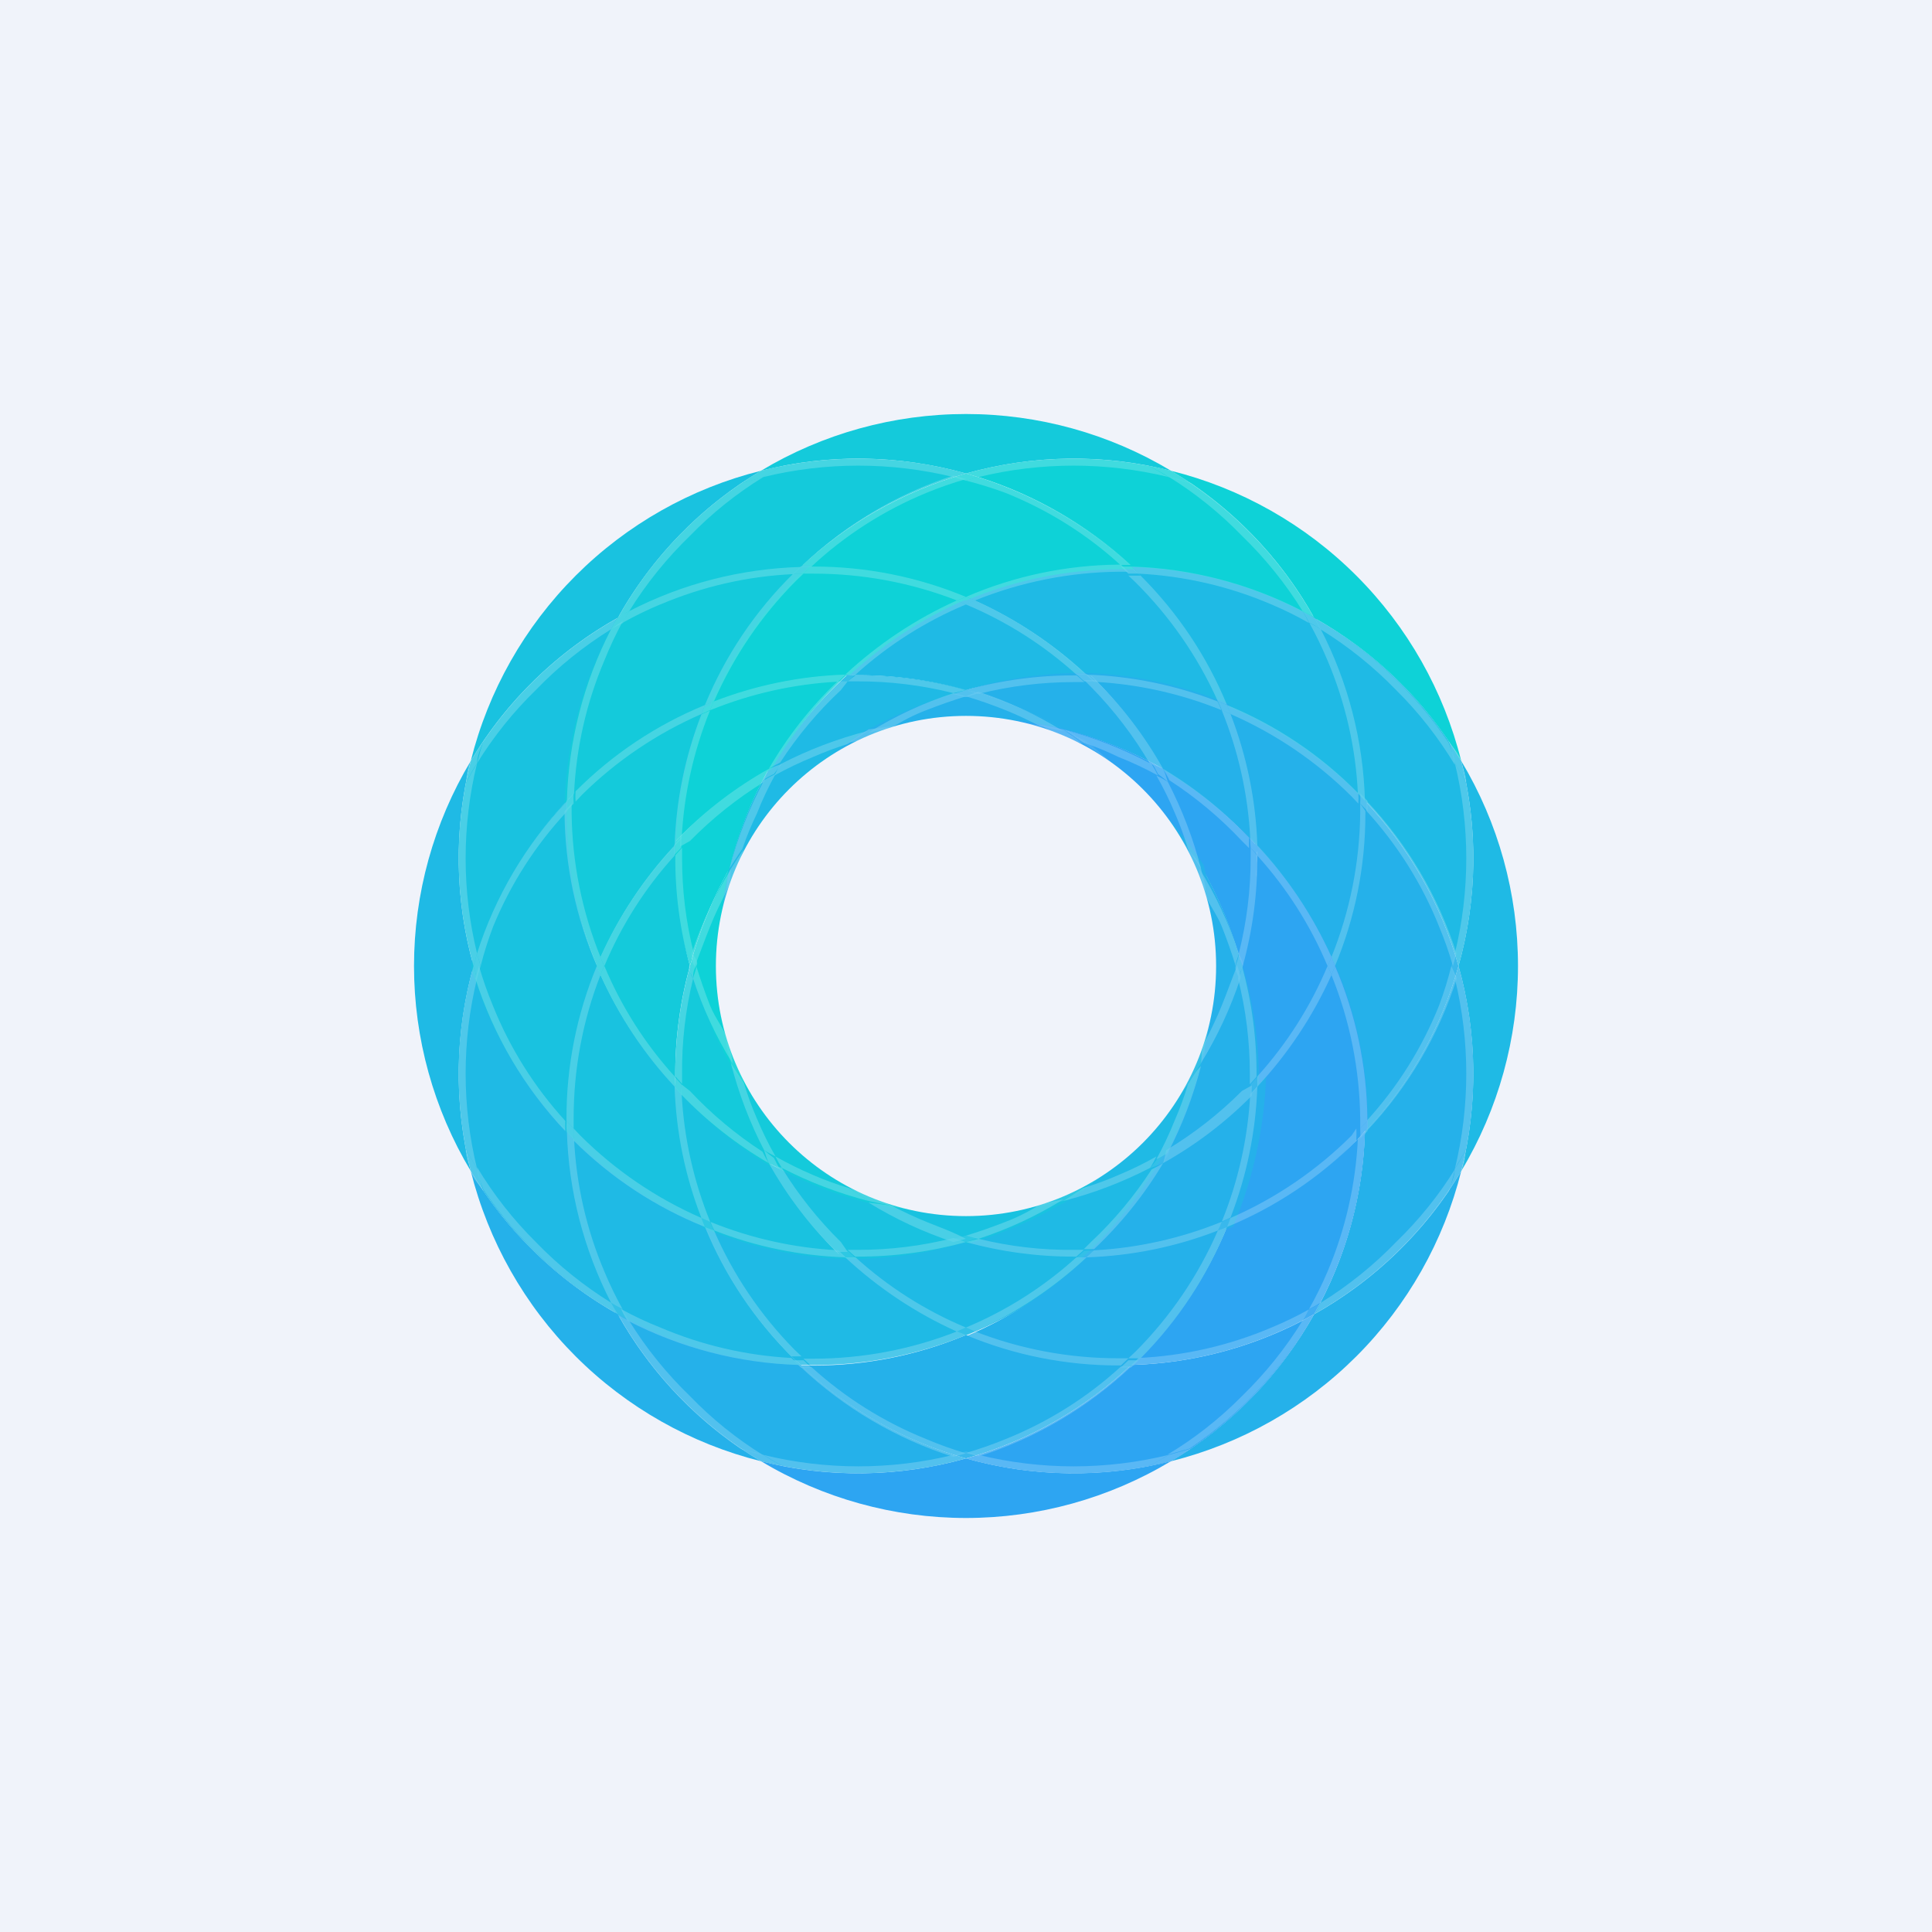 <svg width="24" height="24" viewBox="0 0 24 24" fill="none" xmlns="http://www.w3.org/2000/svg">
<rect x="0" y="0" width="24" height="24" fill="#333333" stroke="none"/>
<g clip-path="url(#clip0_31_15131)">
<path d="M0 0H24V24H0V0Z" fill="#F0F3FA"/>
<path d="M18.118 12C18.352 12.832 18.363 13.71 18.152 14.547C18.614 13.778 18.857 12.897 18.857 12C18.857 11.103 18.614 10.223 18.152 9.453C18.364 10.29 18.352 11.169 18.118 12Z" fill="#1FBAE5"/>
<path d="M16.325 7.675C16.718 8.37 16.935 9.15 16.957 9.948C17.505 10.527 17.904 11.232 18.118 12C18.352 11.169 18.364 10.29 18.152 9.453C17.709 8.71 17.079 8.097 16.325 7.675Z" fill="#1FBAE5"/>
<path d="M15.235 8.791C15.851 9.048 16.409 9.427 16.877 9.903L16.987 10.025C16.965 9.199 16.743 8.391 16.341 7.669C15.633 7.262 14.834 7.037 14.017 7.014L14.137 7.125C14.609 7.601 14.982 8.167 15.235 8.791Z" fill="#1FBAE5"/>
<path d="M12 7.415C12.555 7.648 13.062 7.98 13.499 8.395C14.098 8.415 14.688 8.543 15.243 8.772C14.997 8.165 14.632 7.614 14.17 7.151L14.052 7.043H13.896C13.245 7.04 12.601 7.166 12 7.415Z" fill="#1FBAE5"/>
<path d="M12 8.572C12.488 8.436 12.993 8.375 13.499 8.39C13.062 7.976 12.555 7.644 12 7.41C11.445 7.643 10.938 7.975 10.501 8.39C11.007 8.374 11.513 8.435 12 8.571V8.572Z" fill="#1FBAE5"/>
<path d="M9.551 9.585C9.941 9.362 10.358 9.192 10.792 9.081C11.185 8.858 11.606 8.688 12.042 8.577C11.546 8.437 11.032 8.374 10.518 8.39C10.137 8.738 9.811 9.14 9.551 9.585Z" fill="#1FBAE5"/>
<path d="M9.909 9.757C10.177 9.494 10.472 9.261 10.79 9.061C10.357 9.168 9.94 9.333 9.551 9.551C9.335 9.934 9.17 10.344 9.061 10.771C9.255 10.454 9.481 10.158 9.737 9.889C9.806 9.855 9.855 9.806 9.909 9.757Z" fill="#1FBAE5"/>
<path d="M9.706 9.889C9.444 10.158 9.256 10.44 9.056 10.758C8.967 11.118 8.923 11.521 8.914 11.892C8.946 11.151 9.287 10.376 9.799 9.838L9.706 9.889Z" fill="#1FBAE5"/>
<path d="M16.325 7.675C17.079 8.097 17.709 8.71 18.152 9.453C17.935 8.581 17.484 7.786 16.849 7.151C16.214 6.516 15.418 6.065 14.547 5.848C15.29 6.29 15.903 6.92 16.325 7.675Z" fill="#0ED2D7"/>
<path d="M12 5.882C12.768 6.096 13.473 6.495 14.052 7.043C14.85 7.065 15.63 7.282 16.325 7.675C15.903 6.92 15.289 6.29 14.547 5.848C13.709 5.636 12.831 5.648 12 5.882Z" fill="#0ED2D7"/>
<path d="M12 7.459C12.612 7.202 13.269 7.07 13.932 7.072H14.092C13.503 6.51 12.784 6.102 12 5.882C11.215 6.103 10.497 6.513 9.908 7.077H10.068C10.731 7.074 11.388 7.204 12 7.459Z" fill="#0ED2D7"/>
<path d="M8.757 8.757C9.331 8.528 9.941 8.401 10.559 8.38C11.012 7.964 11.537 7.632 12.107 7.401C11.486 7.15 10.821 7.022 10.149 7.023H9.987L9.866 7.131C9.39 7.593 9.013 8.146 8.757 8.757Z" fill="#0ED2D7"/>
<path d="M9.586 9.55C9.843 9.107 10.166 8.706 10.545 8.36C9.928 8.381 9.32 8.509 8.749 8.737C8.514 9.29 8.382 9.881 8.361 10.481C8.721 10.111 9.133 9.797 9.586 9.55Z" fill="#0ED2D7"/>
<path d="M8.571 12C8.682 11.577 8.847 11.171 9.061 10.79C9.169 10.357 9.333 9.94 9.551 9.551C9.11 9.799 8.708 10.113 8.361 10.482C8.353 10.996 8.424 11.508 8.571 12Z" fill="#0ED2D7"/>
<path d="M8.934 12V11.892C8.936 11.521 8.979 11.152 9.061 10.79C8.847 11.171 8.682 11.577 8.572 12C8.682 12.422 8.847 12.829 9.061 13.21C8.972 12.849 8.923 12.479 8.914 12.107L8.934 12Z" fill="#0ED2D7"/>
<path d="M8.911 12.129C8.914 12.519 8.941 12.831 9.026 13.211C9.224 13.543 9.456 13.854 9.718 14.138C9.209 13.567 8.953 12.784 8.932 12.01L8.911 12.129Z" fill="#0ED2D7"/>
<path d="M18.152 14.547C17.71 15.289 17.079 15.902 16.325 16.325C15.903 17.079 15.29 17.709 14.547 18.152C15.418 17.934 16.214 17.484 16.849 16.849C17.484 16.214 17.935 15.418 18.152 14.547Z" fill="#25B1EA"/>
<path d="M18.118 12C17.904 12.768 17.505 13.473 16.956 14.052C16.934 14.85 16.718 15.63 16.325 16.325C17.079 15.902 17.709 15.289 18.152 14.547C18.364 13.71 18.352 12.831 18.118 12Z" fill="#25B1EA"/>
<path d="M16.584 12C16.835 12.6 16.963 13.245 16.962 13.895V14.052C17.508 13.472 17.905 12.768 18.118 12C17.904 11.232 17.505 10.527 16.956 9.948V10.105C16.96 10.755 16.833 11.399 16.585 12H16.584Z" fill="#25B1EA"/>
<path d="M15.207 8.757C15.443 9.33 15.574 9.94 15.595 10.559C16.021 11.01 16.361 11.535 16.6 12.107C16.858 11.487 16.989 10.821 16.987 10.149V9.987L16.877 9.866C16.4 9.388 15.833 9.011 15.207 8.757Z" fill="#25B1EA"/>
<path d="M14.449 9.581C14.892 9.836 15.293 10.158 15.639 10.535C15.619 9.921 15.491 9.316 15.262 8.747C14.709 8.513 14.118 8.382 13.518 8.36C13.888 8.718 14.202 9.13 14.449 9.581Z" fill="#25B1EA"/>
<path d="M12 8.571C12.423 8.681 12.829 8.846 13.21 9.061C13.643 9.168 14.06 9.333 14.449 9.551C14.201 9.109 13.887 8.708 13.518 8.36C13.005 8.352 12.492 8.424 12 8.571Z" fill="#25B1EA"/>
<path d="M12.024 8.933H12.133C12.512 8.942 12.889 8.992 13.257 9.08C12.869 8.859 12.455 8.688 12.024 8.571C11.593 8.681 11.179 8.846 10.79 9.061C11.158 8.972 11.535 8.923 11.914 8.914L12.024 8.934L12.024 8.933Z" fill="#25B1EA"/>
<path d="M11.892 8.901C11.52 8.91 11.149 8.961 10.787 9.054C10.469 9.255 10.172 9.491 9.902 9.757C10.437 9.235 11.146 8.931 11.892 8.901Z" fill="#25B1EA"/>
<path d="M12 18.117C11.168 18.351 10.29 18.363 9.453 18.151C10.222 18.613 11.103 18.857 12 18.857C12.897 18.857 13.777 18.613 14.547 18.151C13.71 18.363 12.831 18.351 12 18.117Z" fill="#2DA5F2"/>
<path d="M16.325 16.325C15.63 16.717 14.85 16.934 14.052 16.956C13.473 17.505 12.769 17.904 12 18.118C12.831 18.352 13.71 18.364 14.547 18.153C15.29 17.71 15.903 17.079 16.325 16.325Z" fill="#2DA5F2"/>
<path d="M16.849 14.17C16.39 14.63 15.844 14.995 15.243 15.242C14.995 15.844 14.631 16.39 14.17 16.849L14.053 16.956C14.85 16.934 15.63 16.717 16.325 16.325C16.718 15.63 16.935 14.85 16.957 14.052L16.849 14.17Z" fill="#2DA5F2"/>
<path d="M16.566 11.943C16.344 12.512 16.02 13.037 15.61 13.49C15.607 14.098 15.494 14.7 15.276 15.267C15.883 14.999 16.43 14.614 16.886 14.133L16.992 14.011L16.988 13.852C16.977 13.194 16.833 12.545 16.566 11.943Z" fill="#2DA5F2"/>
<path d="M15.428 12C15.564 12.488 15.625 12.993 15.61 13.499C16.024 13.063 16.356 12.555 16.59 12C16.356 11.445 16.024 10.937 15.61 10.501C15.625 11.007 15.532 11.484 15.396 11.971L15.428 12Z" fill="#2DA5F2"/>
<path d="M14.425 9.551C14.646 9.934 14.813 10.345 14.925 10.771C15.145 11.156 15.313 11.57 15.424 12C15.563 11.513 15.625 11.008 15.609 10.501C15.264 10.127 14.865 9.807 14.425 9.551Z" fill="#2DA5F2"/>
<path d="M14.939 10.79C14.831 10.357 14.667 9.94 14.449 9.551C14.066 9.335 13.656 9.17 13.229 9.061C13.917 9.481 14.511 10.109 14.939 10.79Z" fill="#2DA5F2"/>
<path d="M14.134 9.756C13.86 9.493 13.558 9.26 13.234 9.061C12.865 8.972 12.487 8.923 12.108 8.914C12.862 8.944 13.581 9.243 14.134 9.756Z" fill="#2DA5F2"/>
<path d="M5.883 12C5.649 11.169 5.637 10.29 5.848 9.453C5.387 10.223 5.143 11.103 5.143 12C5.143 12.897 5.387 13.778 5.848 14.547C5.637 13.71 5.649 12.832 5.883 12Z" fill="#1FBAE5"/>
<path d="M7.675 16.325C7.282 15.63 7.065 14.85 7.043 14.052C6.495 13.473 6.096 12.768 5.882 12C5.648 12.831 5.636 13.71 5.848 14.547C6.291 15.289 6.921 15.902 7.675 16.325Z" fill="#1FBAE5"/>
<path d="M8.765 15.234C8.151 14.981 7.592 14.609 7.123 14.138L7.013 14.018C7.036 14.833 7.257 15.63 7.659 16.34C8.369 16.741 9.166 16.963 9.981 16.986L9.861 16.876C9.391 16.407 9.018 15.848 8.765 15.234Z" fill="#1FBAE5"/>
<path d="M12 16.584C11.445 16.351 10.937 16.019 10.501 15.605C9.902 15.584 9.311 15.456 8.757 15.227C9.003 15.834 9.368 16.386 9.83 16.849L9.947 16.957H10.104C10.755 16.959 11.399 16.833 12 16.584Z" fill="#1FBAE5"/>
<path d="M12 15.389C11.48 15.53 10.942 15.593 10.404 15.576C10.869 16.005 11.409 16.348 12 16.589C12.588 16.35 13.129 16.007 13.596 15.576C13.058 15.593 12.52 15.53 12 15.389Z" fill="#1FBAE5"/>
<path d="M14.449 14.415C14.067 14.637 13.657 14.806 13.23 14.919C12.843 15.142 12.429 15.311 12 15.423C12.488 15.563 12.993 15.626 13.499 15.609C13.872 15.263 14.193 14.86 14.449 14.415Z" fill="#1FBAE5"/>
<path d="M14.243 14.091C14.194 14.145 14.146 14.194 14.091 14.243C13.823 14.506 13.528 14.739 13.21 14.939C13.643 14.831 14.06 14.667 14.449 14.449C14.665 14.066 14.818 13.636 14.926 13.21C14.725 13.521 14.505 13.829 14.243 14.091Z" fill="#1FBAE5"/>
<path d="M14.243 14.091C14.506 13.823 14.739 13.527 14.939 13.209C15.028 12.849 15.077 12.479 15.086 12.108C15.054 12.849 14.755 13.554 14.243 14.091Z" fill="#1FBAE5"/>
<path d="M7.675 7.675C8.098 6.92 8.711 6.29 9.453 5.848C8.582 6.065 7.786 6.516 7.151 7.151C6.516 7.786 6.066 8.581 5.848 9.453C6.291 8.71 6.921 8.097 7.675 7.675Z" fill="#19C2E0"/>
<path d="M5.883 12C6.097 11.232 6.495 10.527 7.043 9.948C7.065 9.15 7.282 8.37 7.675 7.675C6.921 8.097 6.291 8.71 5.848 9.453C5.636 10.29 5.649 11.169 5.883 12Z" fill="#19C2E0"/>
<path d="M7.42 12C7.163 11.399 7.061 10.731 7.062 10.081V9.924C6.502 10.504 6.066 11.232 5.848 12C6.069 12.771 6.478 13.476 7.038 14.052V13.895C7.035 13.245 7.165 12.601 7.42 12Z" fill="#19C2E0"/>
<path d="M8.772 15.242C8.541 14.684 8.413 14.09 8.392 13.487C7.974 13.048 7.639 12.537 7.404 11.978C7.151 12.582 7.022 13.231 7.023 13.886V14.044L7.132 14.162C7.601 14.629 8.159 14.996 8.772 15.242V15.242Z" fill="#19C2E0"/>
<path d="M9.551 14.421C9.108 14.166 8.707 13.845 8.361 13.469C8.382 14.082 8.509 14.686 8.738 15.253C9.292 15.487 9.883 15.618 10.482 15.639C10.112 15.282 9.798 14.872 9.551 14.421Z" fill="#19C2E0"/>
<path d="M12 15.428C11.577 15.318 11.293 15.159 10.913 14.945C10.48 14.837 9.94 14.666 9.551 14.449C9.799 14.89 10.113 15.291 10.482 15.639C10.996 15.647 11.508 15.576 12 15.428Z" fill="#19C2E0"/>
<path d="M12.018 15.059H11.909C11.531 15.049 11.155 14.996 10.79 14.9C11.175 15.139 11.588 15.324 12.018 15.45C12.449 15.329 12.862 15.152 13.246 14.921C12.88 15.017 12.504 15.07 12.127 15.079L12.018 15.058V15.059Z" fill="#19C2E0"/>
<path d="M12.01 15.069C12.247 15.162 12.848 15.035 13.209 14.946C13.526 14.752 13.822 14.499 14.091 14.243C13.551 14.748 12.206 15.038 12.01 15.069Z" fill="#19C2E0"/>
<path d="M7.675 16.325C6.921 15.902 6.291 15.289 5.848 14.547C6.066 15.418 6.516 16.214 7.151 16.849C7.786 17.484 8.582 17.934 9.453 18.152C8.711 17.709 8.098 17.079 7.675 16.325Z" fill="#25B1EA"/>
<path d="M12 18.117C11.232 17.903 10.527 17.505 9.948 16.956C9.15 16.934 8.37 16.717 7.675 16.325C8.097 17.079 8.71 17.709 9.453 18.152C10.29 18.363 11.169 18.351 12 18.117Z" fill="#25B1EA"/>
<path d="M12 16.584C11.399 16.835 10.755 16.963 10.104 16.962H9.948C10.527 17.508 11.232 17.905 12 18.117C12.768 17.903 13.473 17.505 14.052 16.956H13.896C13.245 16.959 12.601 16.833 12 16.584Z" fill="#25B1EA"/>
<path d="M15.243 15.242C14.688 15.471 14.098 15.599 13.499 15.619C13.062 16.034 12.555 16.366 12 16.599C12.6 16.85 13.245 16.978 13.896 16.977H14.052L14.17 16.869C14.633 16.404 14.998 15.851 15.243 15.243V15.242Z" fill="#25B1EA"/>
<path d="M14.438 14.367C14.168 14.84 13.828 15.269 13.429 15.64C14.078 15.617 14.718 15.481 15.319 15.236C15.567 14.644 15.706 14.012 15.728 13.372C15.351 13.766 14.916 14.102 14.438 14.367Z" fill="#25B1EA"/>
<path d="M15.424 11.966C15.312 12.395 15.143 12.807 14.925 13.193C14.815 13.632 14.647 14.055 14.425 14.449C14.875 14.198 15.284 13.88 15.639 13.506C15.648 12.985 15.575 12.466 15.424 11.966Z" fill="#25B1EA"/>
<path d="M14.919 13.21C15.141 12.83 15.312 12.423 15.429 12C15.318 11.577 15.153 11.171 14.939 10.79C15.132 11.571 15.111 12.43 14.919 13.21Z" fill="#25B1EA"/>
<path d="M15.084 11.893C15.075 11.522 15.043 11.111 14.954 10.75C14.761 10.433 14.516 10.165 14.26 9.896C14.765 10.441 15.058 11.15 15.084 11.893Z" fill="#25B1EA"/>
<path d="M12 5.882C12.831 5.648 13.71 5.636 14.547 5.848C13.777 5.386 12.897 5.143 12 5.143C11.103 5.143 10.222 5.386 9.453 5.848C10.29 5.636 11.168 5.648 12 5.882Z" fill="#14CADB"/>
<path d="M7.675 7.675C8.37 7.282 9.15 7.065 9.948 7.043C10.527 6.495 11.232 6.096 12 5.882C11.169 5.648 10.29 5.636 9.453 5.848C8.71 6.29 8.097 6.92 7.675 7.675Z" fill="#14CADB"/>
<path d="M8.82 8.766C9.083 8.148 9.467 7.59 9.951 7.124L10.075 7.014C9.234 7.036 8.412 7.258 7.679 7.66C7.266 8.366 7.037 9.164 7.013 9.982L7.127 9.862C7.614 9.389 8.189 9.017 8.82 8.766Z" fill="#14CADB"/>
<path d="M7.416 12C7.649 11.445 7.981 10.937 8.395 10.501C8.416 9.902 8.544 9.311 8.772 8.757C8.166 9.003 7.614 9.368 7.151 9.83L7.043 9.947V10.104C7.04 10.755 7.167 11.399 7.416 12Z" fill="#14CADB"/>
<path d="M8.571 12C8.436 11.512 8.374 11.007 8.39 10.501C7.976 10.937 7.644 11.445 7.41 12C7.644 12.555 7.976 13.063 8.39 13.499C8.375 12.993 8.436 12.487 8.571 12Z" fill="#14CADB"/>
<path d="M9.592 14.498C9.368 14.103 9.198 13.682 9.085 13.243C8.861 12.845 8.691 12.42 8.578 11.978C8.437 12.479 8.374 12.999 8.39 13.52C8.739 13.904 9.144 14.234 9.592 14.498Z" fill="#14CADB"/>
<path d="M9.757 14.091C9.494 13.823 9.261 13.527 9.061 13.21C9.169 13.643 9.333 14.059 9.551 14.449C9.934 14.665 10.344 14.83 10.77 14.939C10.454 14.745 10.158 14.519 9.889 14.263C9.855 14.194 9.806 14.145 9.757 14.091Z" fill="#14CADB"/>
<path d="M9.886 14.263C10.145 14.516 10.432 14.74 10.741 14.93C11.119 15.022 11.504 15.074 11.893 15.086C11.151 15.054 10.423 14.775 9.886 14.263Z" fill="#14CADB"/>
<g opacity="0.3">
<path opacity="0.3" d="M9.908 9.756C9.855 9.804 9.804 9.855 9.756 9.908L9.829 9.83L9.908 9.756Z" fill="white"/>
<path opacity="0.7" d="M8.203 16.491C8.036 16.425 7.872 16.348 7.714 16.261C7.737 16.31 7.763 16.357 7.792 16.403C8.452 16.745 9.18 16.935 9.923 16.956L9.829 16.869C9.27 16.839 8.719 16.711 8.203 16.491ZM7.675 16.325C7.644 16.279 7.616 16.232 7.591 16.183C7.249 15.971 6.935 15.718 6.656 15.429C6.375 15.15 6.129 14.837 5.926 14.498C5.926 14.591 5.975 14.684 6.004 14.777C6.433 15.416 7.005 15.946 7.675 16.325ZM14.287 9.492C14.342 9.508 14.396 9.528 14.449 9.551C14.222 9.146 13.94 8.775 13.611 8.449H13.469L13.557 8.537C13.839 8.824 14.084 9.145 14.287 9.492ZM11.887 7.459L11.999 7.415C11.399 7.165 10.755 7.037 10.104 7.038H10.074L9.982 7.126H10.104C10.714 7.125 11.318 7.238 11.887 7.459ZM11.999 16.491L12.112 16.54C12.621 16.311 13.09 16 13.498 15.619H13.371C12.966 15.986 12.503 16.281 11.999 16.491ZM14.449 14.449C14.403 14.478 14.355 14.504 14.306 14.527C14.092 14.857 13.839 15.16 13.552 15.429L13.464 15.517H13.591C13.925 15.202 14.214 14.843 14.449 14.449ZM7.591 7.817C7.615 7.768 7.641 7.721 7.669 7.675C7.004 8.049 6.434 8.572 6.004 9.203C5.975 9.296 5.95 9.389 5.926 9.482C6.131 9.15 6.376 8.844 6.656 8.572C6.935 8.282 7.249 8.029 7.591 7.817ZM14.757 13.469C14.713 13.619 14.659 13.767 14.596 13.91C14.529 14.078 14.452 14.242 14.365 14.4C14.414 14.377 14.461 14.351 14.507 14.322C14.685 13.979 14.823 13.617 14.919 13.244C14.865 13.293 14.816 13.371 14.757 13.469ZM14.596 10.104C14.659 10.248 14.713 10.395 14.757 10.545C14.816 10.629 14.865 10.707 14.919 10.79C14.823 10.417 14.685 10.055 14.507 9.712C14.461 9.683 14.414 9.657 14.365 9.634C14.452 9.786 14.529 9.943 14.596 10.104ZM8.203 7.509C8.727 7.286 9.286 7.158 9.854 7.132L9.947 7.043C9.205 7.064 8.477 7.251 7.816 7.592C7.787 7.637 7.761 7.685 7.738 7.734C7.889 7.65 8.044 7.574 8.203 7.508V7.509ZM11.999 7.509C12.503 7.719 12.966 8.014 13.371 8.38H13.498C13.089 8 12.621 7.688 12.112 7.459L11.999 7.508V7.509Z" fill="white"/>
<path opacity="0.3" d="M14.845 13.146V13.176C14.894 13.092 14.943 13.009 14.987 12.926C15.037 12.656 15.066 12.382 15.075 12.108C15.058 12.465 14.98 12.816 14.845 13.146Z" fill="white"/>
<path opacity="0.7" d="M11.999 16.584L11.886 16.54C11.319 16.763 10.714 16.878 10.104 16.878H9.981L10.074 16.966H10.104C10.755 16.966 11.399 16.836 11.999 16.584ZM12.489 17.878C12.329 17.944 12.166 18.001 11.999 18.049L12.156 18.093C12.864 17.868 13.512 17.486 14.052 16.976H13.924C13.504 17.361 13.018 17.666 12.489 17.878ZM15.531 13.592C15.502 14.135 15.383 14.67 15.178 15.174L15.286 15.125C15.488 14.604 15.601 14.052 15.619 13.494L15.531 13.592Z" fill="white"/>
<path opacity="0.3" d="M14.091 9.757C13.899 9.551 13.691 9.36 13.469 9.187C13.377 9.153 13.284 9.124 13.19 9.101H13.214C13.539 9.26 13.836 9.482 14.091 9.757Z" fill="white"/>
<path opacity="0.7" d="M11.843 8.61L11.999 8.572C11.562 8.45 11.111 8.389 10.657 8.39H10.628L10.53 8.464H10.652C11.054 8.463 11.454 8.512 11.843 8.61ZM8.826 8.821C9.33 8.616 9.864 8.497 10.408 8.468L10.501 8.38C9.942 8.398 9.391 8.511 8.869 8.713C8.851 8.748 8.835 8.784 8.821 8.821H8.826ZM15.428 12C15.428 12.054 15.399 12.103 15.379 12.156C15.478 12.544 15.526 12.943 15.526 13.342V13.469L15.609 13.376C15.613 12.911 15.552 12.448 15.428 12ZM15.178 11.51C15.242 11.672 15.301 11.838 15.35 12C15.35 11.946 15.379 11.897 15.389 11.843C15.268 11.474 15.103 11.121 14.899 10.79C14.899 10.883 14.943 10.981 14.958 11.074C14.973 11.167 15.119 11.358 15.178 11.51ZM15.242 15.242L15.129 15.286C14.885 15.847 14.538 16.357 14.106 16.79L14.017 16.873H14.169C14.633 16.407 14.997 15.852 15.242 15.242ZM12.489 8.821C12.636 8.88 12.778 8.948 12.92 9.022L13.204 9.081C12.874 8.876 12.52 8.712 12.151 8.591L11.999 8.65C12.166 8.699 12.332 8.758 12.489 8.821ZM11.999 18.117L11.843 18.073C11.067 18.263 10.258 18.263 9.482 18.073C9.565 18.122 9.648 18.172 9.736 18.216C10.04 18.274 10.348 18.303 10.657 18.303C11.111 18.303 11.562 18.24 11.999 18.117ZM8.713 8.87L8.757 8.758C8.155 9.005 7.609 9.369 7.15 9.83C7.147 9.873 7.147 9.915 7.15 9.958L7.234 9.869C7.661 9.448 8.163 9.11 8.713 8.87ZM5.926 12.156L5.882 12C5.676 12.737 5.642 13.511 5.784 14.263C5.828 14.351 5.877 14.434 5.926 14.518C5.737 13.742 5.737 12.932 5.926 12.156ZM6.126 11.51C6.343 10.982 6.653 10.497 7.043 10.08C7.04 10.038 7.04 9.995 7.043 9.952C6.533 10.49 6.151 11.137 5.926 11.843L5.971 12C6.013 11.834 6.065 11.67 6.126 11.51Z" fill="white"/>
<path opacity="0.3" d="M14.821 10.8C14.821 10.705 14.771 10.61 14.742 10.515C14.586 10.285 14.413 10.068 14.223 9.866C14.477 10.138 14.68 10.455 14.821 10.8Z" fill="white"/>
<path opacity="0.7" d="M5.926 14.518C5.876 14.434 5.828 14.35 5.784 14.263C5.784 14.361 5.823 14.454 5.848 14.547C5.872 14.64 5.95 14.713 6.004 14.797C5.975 14.704 5.95 14.611 5.926 14.518ZM14.835 10.825C14.884 10.908 14.933 10.991 14.977 11.075C14.977 10.981 14.938 10.883 14.919 10.79C14.899 10.697 14.816 10.628 14.757 10.545C14.786 10.638 14.816 10.731 14.835 10.825ZM7.508 12C7.718 11.497 8.013 11.033 8.38 10.629V10.501C7.999 10.91 7.688 11.378 7.459 11.887C7.472 11.926 7.489 11.964 7.508 12ZM13.895 9.404C14.063 9.47 14.226 9.547 14.385 9.634C14.361 9.585 14.335 9.538 14.306 9.492C13.959 9.307 13.591 9.162 13.209 9.061L13.454 9.223C13.605 9.274 13.752 9.334 13.895 9.404ZM16.584 12L16.54 12.113C16.769 12.68 16.89 13.284 16.897 13.895V14.018L16.986 13.925V13.895C16.979 13.243 16.843 12.599 16.584 12ZM16.491 12C16.51 11.964 16.527 11.926 16.54 11.887C16.311 11.378 16 10.91 15.619 10.501V10.629C15.985 11.033 16.28 11.497 16.491 12ZM16.868 14.145C16.841 14.713 16.713 15.273 16.491 15.796C16.423 15.956 16.346 16.111 16.261 16.262C16.309 16.238 16.357 16.212 16.403 16.183C16.745 15.523 16.934 14.795 16.956 14.052L16.868 14.145ZM7.459 12.113L7.414 12C7.164 12.601 7.036 13.245 7.037 13.895V13.925L7.126 14.018V13.896C7.125 13.286 7.238 12.681 7.459 12.113L7.459 12.113Z" fill="white"/>
<path opacity="0.3" d="M13.146 9.154H13.175C13.094 9.103 13.01 9.056 12.925 9.012C12.655 8.963 12.382 8.933 12.107 8.924C12.464 8.942 12.815 9.02 13.146 9.154Z" fill="white"/>
<path opacity="0.7" d="M16.325 16.325C16.279 16.354 16.231 16.38 16.182 16.403C15.971 16.747 15.717 17.062 15.428 17.343C15.149 17.625 14.837 17.87 14.498 18.073L14.777 17.995C15.415 17.566 15.945 16.994 16.325 16.325ZM7.816 16.408C7.768 16.385 7.72 16.359 7.675 16.33C8.048 16.997 8.571 17.569 9.203 18L9.482 18.078C9.149 17.872 8.843 17.625 8.571 17.343C8.282 17.064 8.028 16.75 7.816 16.408ZM10.099 9.404C10.24 9.342 10.384 9.288 10.53 9.242L10.775 9.081C10.402 9.177 10.04 9.315 9.697 9.492C9.668 9.538 9.642 9.585 9.619 9.634C9.775 9.548 9.934 9.471 10.099 9.404ZM14.449 9.551C14.477 9.597 14.504 9.644 14.527 9.693C14.857 9.907 15.159 10.16 15.428 10.447L15.516 10.535C15.514 10.493 15.514 10.45 15.516 10.408C15.202 10.074 14.842 9.786 14.449 9.551ZM9.492 9.712C9.508 9.657 9.527 9.603 9.55 9.551C9.146 9.777 8.775 10.059 8.448 10.389C8.451 10.431 8.451 10.473 8.448 10.516L8.571 10.447C8.847 10.166 9.156 9.919 9.492 9.712ZM7.508 15.796C7.285 15.272 7.158 14.713 7.131 14.145L7.042 14.052C7.063 14.794 7.251 15.523 7.591 16.183C7.637 16.212 7.684 16.238 7.733 16.261C7.649 16.11 7.574 15.955 7.508 15.796Z" fill="white"/>
<path opacity="0.3" d="M7.591 16.183C7.615 16.232 7.641 16.279 7.669 16.325C7.715 16.354 7.763 16.38 7.812 16.403C7.783 16.358 7.757 16.31 7.733 16.262C7.684 16.238 7.637 16.212 7.591 16.183Z" fill="white"/>
<path opacity="0.7" d="M14.507 9.712C14.491 9.657 14.472 9.603 14.449 9.551C14.403 9.522 14.355 9.496 14.306 9.472C14.335 9.518 14.362 9.566 14.385 9.615C14.428 9.645 14.468 9.678 14.507 9.712ZM9.482 18.073L9.203 17.995L9.452 18.152L9.736 18.216C9.648 18.174 9.563 18.127 9.482 18.073ZM13.175 9.164C13.268 9.164 13.361 9.213 13.454 9.242L13.209 9.061L12.925 9.002C13.009 9.061 13.092 9.11 13.175 9.164ZM8.87 15.286L8.757 15.242C9.004 15.844 9.369 16.39 9.829 16.849H9.957L9.869 16.766C9.448 16.338 9.109 15.837 8.87 15.286ZM12.156 18.073L11.999 18.117C12.436 18.24 12.888 18.303 13.342 18.303C13.65 18.303 13.959 18.274 14.262 18.216C14.351 18.172 14.434 18.122 14.517 18.073C13.742 18.263 12.932 18.263 12.156 18.073ZM15.242 8.758L15.286 8.87C15.847 9.115 16.357 9.462 16.79 9.894L16.873 9.982C16.876 9.94 16.876 9.897 16.873 9.855C16.409 9.382 15.854 9.009 15.242 8.758ZM8.61 12.156C8.571 12.103 8.571 12.054 8.571 12C8.447 12.447 8.386 12.908 8.389 13.371L8.473 13.464V13.342C8.469 12.943 8.515 12.545 8.61 12.156ZM11.999 8.572L12.156 8.62C12.544 8.522 12.942 8.473 13.342 8.473H13.469L13.376 8.39H13.346C12.891 8.389 12.438 8.45 11.999 8.572ZM18.117 12L18.073 12.156C18.262 12.932 18.262 13.742 18.073 14.518C18.122 14.434 18.171 14.351 18.215 14.263C18.356 13.511 18.323 12.737 18.117 12ZM11.509 17.878C10.983 17.667 10.498 17.363 10.079 16.981H9.947C10.487 17.491 11.135 17.873 11.843 18.098L11.999 18.054C11.833 18.004 11.669 17.946 11.509 17.878ZM17.877 11.51C17.944 11.67 18.001 11.833 18.049 12L18.093 11.843C17.868 11.136 17.486 10.488 16.976 9.948C16.979 9.99 16.979 10.033 16.976 10.075C17.36 10.495 17.666 10.981 17.877 11.51ZM8.821 11.51C8.879 11.363 8.948 11.221 9.022 11.079C9.095 10.937 9.061 10.888 9.08 10.795C8.876 11.125 8.712 11.479 8.591 11.848C8.591 11.902 8.591 11.951 8.63 12.005C8.698 11.833 8.757 11.667 8.821 11.51ZM8.821 15.174C8.616 14.67 8.497 14.135 8.468 13.592L8.38 13.499C8.398 14.057 8.51 14.609 8.713 15.13L8.821 15.179V15.174ZM15.173 8.821C15.159 8.784 15.143 8.748 15.124 8.713C14.604 8.511 14.052 8.398 13.493 8.38L13.586 8.469C14.132 8.497 14.668 8.616 15.173 8.821ZM11.509 8.821C11.671 8.758 11.838 8.699 11.999 8.65L11.843 8.611C11.473 8.731 11.12 8.896 10.79 9.1L11.074 9.042C11.211 8.953 11.357 8.879 11.509 8.821Z" fill="white"/>
<path opacity="0.7" d="M13.469 8.464H13.596L13.503 8.375H13.371L13.469 8.464ZM9.982 16.898H9.854L9.947 16.986H10.075L9.982 16.898Z" fill="white"/>
<path opacity="0.3" d="M11.843 18.073L11.999 18.118L12.156 18.073L11.999 18.029L11.843 18.073Z" fill="white"/>
<path opacity="0.7" d="M12.156 8.61L11.999 8.572L11.843 8.621L11.999 8.66L12.156 8.61ZM14.517 18.074C14.434 18.124 14.349 18.171 14.262 18.216L14.546 18.152L14.796 17.995L14.517 18.074ZM10.824 9.164C10.905 9.113 10.988 9.066 11.073 9.022L10.789 9.061L10.545 9.223C10.638 9.213 10.731 9.184 10.824 9.164ZM9.403 10.105C9.469 9.936 9.547 9.773 9.634 9.615C9.585 9.638 9.537 9.664 9.492 9.693C9.306 10.041 9.162 10.409 9.061 10.79C9.115 10.707 9.163 10.629 9.222 10.545C9.273 10.395 9.334 10.248 9.403 10.105ZM9.403 13.896C9.34 13.752 9.286 13.605 9.242 13.455C9.183 13.372 9.134 13.293 9.08 13.21C9.176 13.584 9.314 13.945 9.492 14.288C9.537 14.316 9.585 14.343 9.634 14.366C9.547 14.214 9.47 14.057 9.403 13.896Z" fill="white"/>
<path opacity="0.3" d="M9.153 10.854V10.825C9.1 10.908 9.056 10.991 9.012 11.075C8.96 11.345 8.93 11.618 8.923 11.892C8.941 11.536 9.019 11.185 9.153 10.854Z" fill="white"/>
<path opacity="0.7" d="M15.795 16.491C15.272 16.714 14.713 16.842 14.145 16.869L14.052 16.957C14.794 16.936 15.522 16.749 16.182 16.408C16.211 16.363 16.237 16.315 16.26 16.266C16.11 16.35 15.955 16.425 15.795 16.491ZM11.999 7.509L11.886 7.459C11.377 7.688 10.909 8 10.5 8.38H10.628C11.032 8.014 11.496 7.719 11.999 7.509ZM16.324 7.675C16.353 7.721 16.38 7.768 16.403 7.817C16.746 8.028 17.062 8.282 17.343 8.572C17.624 8.85 17.869 9.163 18.073 9.502C18.073 9.409 18.024 9.316 17.994 9.223C17.566 8.585 16.994 8.054 16.324 7.675ZM12.112 16.54L11.999 16.584C12.6 16.835 13.244 16.963 13.895 16.962H13.924L14.017 16.873H13.895C13.285 16.874 12.68 16.761 12.112 16.54ZM15.795 7.509C15.954 7.576 16.11 7.653 16.26 7.739C16.237 7.688 16.211 7.639 16.182 7.592C15.523 7.25 14.794 7.06 14.052 7.038L14.145 7.126C14.713 7.155 15.272 7.284 15.795 7.509ZM9.55 9.551C9.596 9.522 9.643 9.496 9.692 9.472C9.906 9.142 10.159 8.84 10.446 8.572L10.53 8.464H10.403C10.069 8.784 9.782 9.15 9.55 9.551ZM11.999 7.415L12.112 7.459C12.679 7.23 13.283 7.109 13.895 7.102H14.017L13.924 7.014H13.895C13.242 7.02 12.598 7.156 11.999 7.415ZM17.343 15.429C17.064 15.718 16.749 15.971 16.407 16.183C16.384 16.232 16.358 16.279 16.329 16.325C16.997 15.951 17.569 15.428 18 14.796C18.029 14.704 18.054 14.611 18.078 14.518C17.872 14.851 17.625 15.156 17.343 15.429ZM11.999 16.491C11.496 16.281 11.032 15.986 10.628 15.619H10.5C10.909 16 11.377 16.312 11.886 16.541L11.999 16.491ZM9.712 14.508C9.657 14.492 9.603 14.472 9.55 14.449C9.777 14.854 10.059 15.225 10.388 15.551H10.53L10.446 15.429C10.165 15.153 9.918 14.843 9.712 14.508Z" fill="white"/>
<path opacity="0.3" d="M11.886 16.541L11.999 16.585L12.112 16.541L11.999 16.492L11.886 16.541Z" fill="white"/>
<path opacity="0.7" d="M12.112 7.46L11.999 7.416L11.886 7.46L11.999 7.509L12.112 7.46ZM14.017 16.898L13.924 16.986H14.052L14.145 16.898H14.017Z" fill="white"/>
<path opacity="0.3" d="M10.53 8.464L10.623 8.38H10.496L10.403 8.469L10.53 8.464Z" fill="white"/>
<path opacity="0.7" d="M9.712 9.492C9.657 9.508 9.603 9.528 9.55 9.551C9.521 9.597 9.495 9.644 9.472 9.693C9.518 9.664 9.565 9.637 9.614 9.615C9.644 9.572 9.677 9.531 9.712 9.492Z" fill="white"/>
<path opacity="0.3" d="M16.182 16.408C16.231 16.385 16.279 16.358 16.324 16.33C16.354 16.284 16.38 16.236 16.403 16.188C16.357 16.217 16.31 16.243 16.261 16.266C16.237 16.315 16.211 16.362 16.182 16.408Z" fill="white"/>
<path opacity="0.7" d="M9.163 10.825C9.163 10.731 9.212 10.638 9.242 10.545C9.183 10.628 9.134 10.707 9.08 10.79C9.026 10.873 9.036 10.981 9.021 11.074C9.063 10.988 9.111 10.905 9.163 10.825ZM18.073 14.518C18.073 14.611 18.024 14.704 17.994 14.797C18.049 14.713 18.102 14.63 18.151 14.547C18.2 14.464 18.195 14.361 18.215 14.263C18.171 14.351 18.122 14.449 18.073 14.518ZM11.999 5.882L12.156 5.926C12.932 5.737 13.741 5.737 14.517 5.926C14.434 5.876 14.349 5.829 14.262 5.784C13.959 5.726 13.65 5.696 13.341 5.696C12.888 5.697 12.436 5.76 11.999 5.882ZM17.877 12.49C17.666 13.016 17.363 13.501 16.98 13.92C16.983 13.963 16.983 14.005 16.98 14.047C17.491 13.508 17.872 12.86 18.097 12.152L18.029 12C17.988 12.166 17.937 12.329 17.877 12.49ZM11.509 15.179C11.363 15.119 11.219 15.052 11.079 14.978L10.789 14.939C11.12 15.143 11.473 15.307 11.843 15.429L11.999 15.389C11.833 15.301 11.666 15.242 11.509 15.179ZM12.156 15.389L11.999 15.429C12.436 15.55 12.888 15.611 13.341 15.61H13.371L13.464 15.526H13.341C12.942 15.531 12.544 15.484 12.156 15.389ZM8.757 8.758L8.869 8.713C9.114 8.153 9.461 7.643 9.893 7.21L9.981 7.126H9.854C9.382 7.59 9.009 8.145 8.757 8.758ZM8.82 8.826L8.713 8.875C8.51 9.396 8.398 9.948 8.38 10.506L8.468 10.413C8.496 9.868 8.615 9.332 8.82 8.826ZM8.571 12C8.571 11.946 8.6 11.897 8.619 11.843C8.521 11.456 8.472 11.058 8.473 10.658V10.531L8.389 10.624C8.385 11.089 8.446 11.552 8.571 12ZM16.79 14.106C16.357 14.538 15.847 14.886 15.286 15.13L15.242 15.242C15.843 14.995 16.389 14.63 16.849 14.17V14.145C16.851 14.103 16.851 14.06 16.849 14.018L16.79 14.106ZM8.82 12.49C8.757 12.329 8.7 12.165 8.649 12C8.649 12.054 8.619 12.103 8.61 12.157C8.731 12.526 8.895 12.88 9.1 13.21C9.1 13.117 9.056 13.019 9.041 12.926C9.026 12.832 8.879 12.642 8.82 12.49ZM15.173 15.179C14.669 15.383 14.134 15.503 13.591 15.532L13.498 15.619C14.056 15.601 14.608 15.489 15.129 15.286C15.148 15.252 15.164 15.216 15.178 15.179H15.173ZM18.073 11.843L18.117 12C18.323 11.263 18.357 10.489 18.215 9.737C18.171 9.649 18.122 9.566 18.073 9.482C18.262 10.258 18.262 11.068 18.073 11.843Z" fill="white"/>
<path opacity="0.3" d="M9.178 13.2V13.175C9.178 13.269 9.227 13.362 9.256 13.455C9.411 13.68 9.583 13.893 9.771 14.092C9.521 13.832 9.321 13.53 9.178 13.2Z" fill="white"/>
<path opacity="0.7" d="M11.509 6.122C11.669 6.056 11.833 5.999 11.999 5.951L11.843 5.907C11.133 6.138 10.485 6.526 9.947 7.043H10.075C10.493 6.652 10.979 6.34 11.509 6.122Z" fill="white"/>
<path opacity="0.3" d="M13.469 15.537L13.376 15.62H13.503L13.596 15.532L13.469 15.537Z" fill="white"/>
<path opacity="0.7" d="M9.982 7.126L10.075 7.038H9.947L9.854 7.126H9.982Z" fill="white"/>
<path opacity="0.3" d="M15.129 15.286L15.242 15.242L15.286 15.13L15.178 15.179C15.164 15.216 15.148 15.251 15.129 15.286Z" fill="white"/>
<path opacity="0.7" d="M8.869 8.713L8.757 8.757L8.713 8.87L8.82 8.821C8.835 8.784 8.851 8.748 8.869 8.713ZM8.463 10.53C8.465 10.488 8.465 10.446 8.463 10.403L8.375 10.496V10.623L8.463 10.53ZM16.897 14.018C16.9 14.061 16.9 14.103 16.897 14.145L16.986 14.052C16.988 14.01 16.988 13.967 16.986 13.925L16.897 14.018Z" fill="white"/>
<path opacity="0.3" d="M18.073 12.156L18.117 12L18.073 11.843L18.029 12L18.073 12.156Z" fill="white"/>
<path opacity="0.7" d="M8.61 11.843C8.61 11.897 8.576 11.946 8.561 12C8.546 12.054 8.59 12.103 8.61 12.156C8.61 12.103 8.61 12.054 8.649 12C8.688 11.946 8.62 11.897 8.61 11.843Z" fill="white"/>
<path opacity="0.3" d="M9.163 13.175C9.112 13.094 9.065 13.011 9.021 12.926C9.021 13.019 9.06 13.117 9.08 13.21C9.1 13.303 9.183 13.371 9.242 13.455C9.212 13.362 9.183 13.268 9.163 13.175Z" fill="white"/>
<path opacity="0.7" d="M18.073 9.482C18.122 9.566 18.171 9.649 18.215 9.737C18.215 9.639 18.176 9.546 18.151 9.453C18.127 9.36 18.049 9.287 17.994 9.203C18.024 9.296 18.049 9.389 18.073 9.482ZM7.508 8.204C7.575 8.037 7.652 7.873 7.738 7.715C7.686 7.745 7.638 7.78 7.591 7.817C7.25 8.477 7.063 9.206 7.042 9.948L7.131 9.855C7.158 9.287 7.285 8.728 7.508 8.204ZM16.491 8.204C16.713 8.728 16.841 9.287 16.868 9.855L16.956 9.948C16.935 9.206 16.748 8.477 16.407 7.817C16.362 7.788 16.314 7.762 16.266 7.739C16.349 7.889 16.424 8.045 16.491 8.204ZM16.182 7.592C16.231 7.615 16.279 7.641 16.324 7.67C15.951 7.003 15.428 6.431 14.796 6L14.517 5.922C14.85 6.128 15.156 6.375 15.428 6.656C15.717 6.936 15.97 7.25 16.182 7.592ZM16.54 11.888L16.584 12C16.834 11.4 16.963 10.755 16.961 10.105V10.075L16.897 9.982V10.105C16.89 10.716 16.769 11.321 16.54 11.888ZM7.415 12L7.459 11.888C7.23 11.321 7.108 10.716 7.101 10.105V9.982L7.013 10.075V10.105C7.019 10.757 7.156 11.402 7.414 12H7.415ZM10.099 14.596C9.94 14.528 9.784 14.451 9.633 14.366C9.657 14.415 9.683 14.462 9.712 14.508C10.055 14.685 10.416 14.823 10.789 14.919L10.545 14.758C10.393 14.713 10.244 14.659 10.099 14.596ZM13.895 14.596C13.752 14.659 13.604 14.713 13.454 14.758L13.209 14.919C13.583 14.823 13.944 14.685 14.287 14.508C14.316 14.462 14.342 14.415 14.365 14.366C14.213 14.453 14.056 14.529 13.895 14.596Z" fill="white"/>
<path opacity="0.3" d="M10.853 14.846H10.824C10.907 14.899 10.99 14.943 11.074 14.988C11.344 15.037 11.617 15.066 11.892 15.076C11.535 15.058 11.184 14.98 10.853 14.846Z" fill="white"/>
<path opacity="0.7" d="M7.508 12C7.489 12.036 7.472 12.074 7.459 12.112C7.688 12.622 7.999 13.09 8.38 13.499V13.371C8.013 12.967 7.718 12.503 7.508 12ZM9.55 14.449C9.521 14.403 9.495 14.356 9.472 14.307C9.142 14.093 8.839 13.839 8.571 13.553L8.463 13.469C8.466 13.512 8.466 13.554 8.463 13.596C8.784 13.93 9.15 14.217 9.55 14.449ZM7.675 7.675C7.72 7.644 7.767 7.616 7.816 7.592C8.028 7.25 8.282 6.936 8.571 6.656C8.843 6.376 9.149 6.131 9.482 5.926L9.203 6.005C8.571 6.436 8.048 7.007 7.675 7.675Z" fill="white"/>
<path opacity="0.3" d="M12.107 15.066C12.382 15.057 12.655 15.027 12.925 14.978C13.008 14.934 13.092 14.89 13.175 14.836H13.146C12.815 14.971 12.464 15.048 12.107 15.066Z" fill="white"/>
<path opacity="0.7" d="M15.428 13.552C15.146 13.835 14.83 14.082 14.488 14.287C14.478 14.342 14.465 14.396 14.448 14.449C14.853 14.223 15.224 13.941 15.55 13.611C15.548 13.569 15.548 13.526 15.55 13.484L15.428 13.552ZM16.491 12C16.28 12.503 15.985 12.967 15.619 13.371V13.499C16 13.09 16.311 12.622 16.54 12.112C16.526 12.074 16.51 12.036 16.491 12Z" fill="white"/>
<path opacity="0.3" d="M14.287 14.508C14.342 14.492 14.396 14.472 14.449 14.449C14.477 14.403 14.504 14.356 14.527 14.307C14.481 14.336 14.434 14.362 14.385 14.385C14.355 14.428 14.322 14.469 14.287 14.508Z" fill="white"/>
<path opacity="0.7" d="M7.816 7.592C7.768 7.615 7.72 7.641 7.675 7.67C7.644 7.717 7.616 7.766 7.591 7.817C7.638 7.788 7.687 7.762 7.738 7.739C7.761 7.688 7.787 7.639 7.816 7.592Z" fill="white"/>
<path opacity="0.3" d="M15.536 13.469C15.533 13.512 15.533 13.554 15.536 13.597L15.624 13.504V13.372L15.536 13.469Z" fill="white"/>
<path opacity="0.7" d="M7.126 9.982C7.123 9.94 7.123 9.897 7.126 9.855L7.038 9.948C7.035 9.99 7.035 10.033 7.038 10.075L7.126 9.982ZM7.459 11.887L7.414 12L7.459 12.112C7.472 12.074 7.489 12.036 7.507 12C7.488 11.964 7.472 11.926 7.459 11.887ZM16.54 12.112L16.584 12L16.54 11.887C16.527 11.926 16.51 11.964 16.491 12C16.51 12.036 16.527 12.074 16.54 12.112ZM8.463 13.469L8.38 13.376V13.504L8.468 13.597C8.469 13.554 8.467 13.512 8.463 13.469ZM16.897 9.982L16.986 10.075C16.988 10.033 16.988 9.99 16.986 9.948L16.897 9.855C16.9 9.897 16.9 9.94 16.897 9.982ZM9.492 14.287C9.508 14.342 9.527 14.396 9.55 14.449C9.596 14.478 9.643 14.504 9.692 14.527C9.663 14.482 9.637 14.434 9.614 14.385C9.571 14.355 9.531 14.323 9.492 14.287ZM16.408 7.817C16.384 7.768 16.358 7.721 16.329 7.675C16.282 7.644 16.233 7.616 16.182 7.592C16.211 7.637 16.238 7.685 16.261 7.734C16.312 7.758 16.36 7.786 16.408 7.817ZM14.517 5.926L14.796 6.005L14.546 5.848L14.262 5.785C14.35 5.828 14.449 5.878 14.517 5.926ZM10.824 14.836C10.731 14.836 10.638 14.787 10.545 14.758L10.789 14.919L11.073 14.978C10.987 14.936 10.904 14.889 10.824 14.836ZM11.843 5.926L11.999 5.882C11.562 5.76 11.111 5.697 10.657 5.696C10.348 5.696 10.04 5.726 9.736 5.784C9.648 5.828 9.565 5.878 9.482 5.926C10.258 5.737 11.067 5.737 11.843 5.926ZM6.122 12.49C6.055 12.33 5.998 12.166 5.95 12L5.906 12.157C6.131 12.864 6.513 13.512 7.023 14.052C7.021 14.01 7.021 13.967 7.023 13.925C6.639 13.505 6.333 13.018 6.122 12.49ZM5.882 12L5.926 11.843C5.737 11.068 5.737 10.258 5.926 9.482C5.876 9.566 5.828 9.651 5.784 9.737C5.642 10.489 5.676 11.263 5.882 12Z" fill="white"/>
<path opacity="0.3" d="M14.821 13.2C14.683 13.529 14.487 13.831 14.243 14.092C14.43 13.898 14.602 13.69 14.757 13.469C14.787 13.376 14.817 13.283 14.836 13.19L14.821 13.2Z" fill="white"/>
<path opacity="0.7" d="M12.489 15.179C12.328 15.242 12.161 15.301 11.999 15.35L12.156 15.389C12.525 15.268 12.879 15.104 13.209 14.899L12.925 14.958C12.788 15.047 12.642 15.121 12.489 15.179ZM15.178 12.489C15.119 12.636 15.051 12.779 14.977 12.921C14.904 13.063 14.938 13.112 14.919 13.205C15.123 12.875 15.287 12.521 15.409 12.152C15.409 12.098 15.384 12.049 15.369 11.995C15.3 12.166 15.242 12.333 15.178 12.489ZM8.757 15.242L8.713 15.13C8.152 14.885 7.642 14.538 7.209 14.106L7.126 14.018C7.123 14.06 7.123 14.103 7.126 14.145V14.169C7.592 14.633 8.147 14.998 8.757 15.242ZM8.826 15.179C8.84 15.216 8.856 15.252 8.875 15.286C9.395 15.489 9.947 15.601 10.506 15.619L10.412 15.531C9.867 15.503 9.331 15.384 8.826 15.179ZM15.178 8.826C15.383 9.33 15.502 9.865 15.531 10.408L15.619 10.501C15.601 9.942 15.488 9.391 15.286 8.87L15.178 8.821V8.826ZM15.129 8.713L15.242 8.757C14.995 8.156 14.63 7.61 14.169 7.151H14.017L14.106 7.234C14.535 7.66 14.882 8.161 15.129 8.713ZM11.999 15.429L11.843 15.379C11.455 15.477 11.057 15.527 10.657 15.526H10.53L10.623 15.61H10.653C11.107 15.611 11.561 15.55 11.999 15.429ZM15.389 11.843C15.389 11.897 15.423 11.946 15.438 12C15.562 11.553 15.622 11.091 15.619 10.629L15.536 10.53V10.653C15.537 11.054 15.487 11.454 15.389 11.843ZM12.489 6.122C13.016 6.333 13.501 6.636 13.919 7.019H14.047C13.506 6.518 12.86 6.145 12.156 5.926L11.999 5.97C12.165 6.012 12.329 6.063 12.489 6.122ZM5.926 9.482C5.926 9.389 5.975 9.296 6.004 9.203C5.95 9.286 5.896 9.369 5.848 9.453C5.799 9.536 5.803 9.639 5.784 9.737C5.828 9.649 5.877 9.551 5.926 9.482Z" fill="white"/>
<path opacity="0.3" d="M14.835 13.175C14.835 13.269 14.786 13.362 14.757 13.455C14.816 13.371 14.865 13.293 14.919 13.21C14.973 13.126 14.963 13.019 14.977 12.926C14.938 13.009 14.884 13.092 14.835 13.175Z" fill="white"/>
<path opacity="0.7" d="M15.389 12.156C15.389 12.103 15.423 12.054 15.438 12C15.453 11.946 15.409 11.897 15.389 11.843C15.389 11.897 15.364 11.946 15.35 12C15.335 12.054 15.379 12.103 15.389 12.156ZM5.926 11.843L5.882 12L5.926 12.156L5.97 12L5.926 11.843ZM7.126 14.018L7.038 13.925C7.035 13.967 7.035 14.01 7.038 14.052L7.126 14.145C7.123 14.103 7.123 14.06 7.126 14.018ZM15.536 10.53L15.619 10.623V10.496L15.531 10.403C15.53 10.446 15.532 10.488 15.536 10.53ZM15.286 8.87L15.242 8.758L15.129 8.713C15.148 8.749 15.164 8.785 15.178 8.821L15.286 8.87Z" fill="white"/>
<path opacity="0.3" d="M8.713 15.13L8.757 15.242L8.869 15.286C8.851 15.251 8.835 15.216 8.82 15.179L8.713 15.13Z" fill="white"/>
<path opacity="0.7" d="M14.017 7.126H14.145L14.052 7.038H13.924L14.017 7.126Z" fill="white"/>
<path opacity="0.3" d="M10.53 15.536H10.403L10.496 15.624H10.623L10.53 15.536ZM11.843 15.389L11.999 15.428L12.156 15.379L11.999 15.35L11.843 15.389Z" fill="white"/>
<path opacity="0.7" d="M12.156 5.926L11.999 5.882L11.843 5.926L11.999 5.971L12.156 5.926Z" fill="white"/>
<path opacity="0.3" d="M13.175 14.836C13.092 14.89 13.009 14.934 12.925 14.978L13.209 14.919L13.454 14.758C13.361 14.787 13.268 14.816 13.175 14.836Z" fill="white"/>
<path opacity="0.7" d="M9.482 5.927C9.565 5.878 9.649 5.828 9.736 5.785L9.452 5.848L9.203 6.005L9.482 5.927Z" fill="white"/>
</g>
<path d="M12 15.107C13.716 15.107 15.107 13.716 15.107 12C15.107 10.284 13.716 8.893 12 8.893C10.284 8.893 8.893 10.284 8.893 12C8.893 13.716 10.284 15.107 12 15.107Z" fill="#F0F3FA"/>
</g>
<defs>
<clipPath id="clip0_31_15131">
<rect width="24" height="24" fill="white"/>
</clipPath>
</defs>
</svg>
